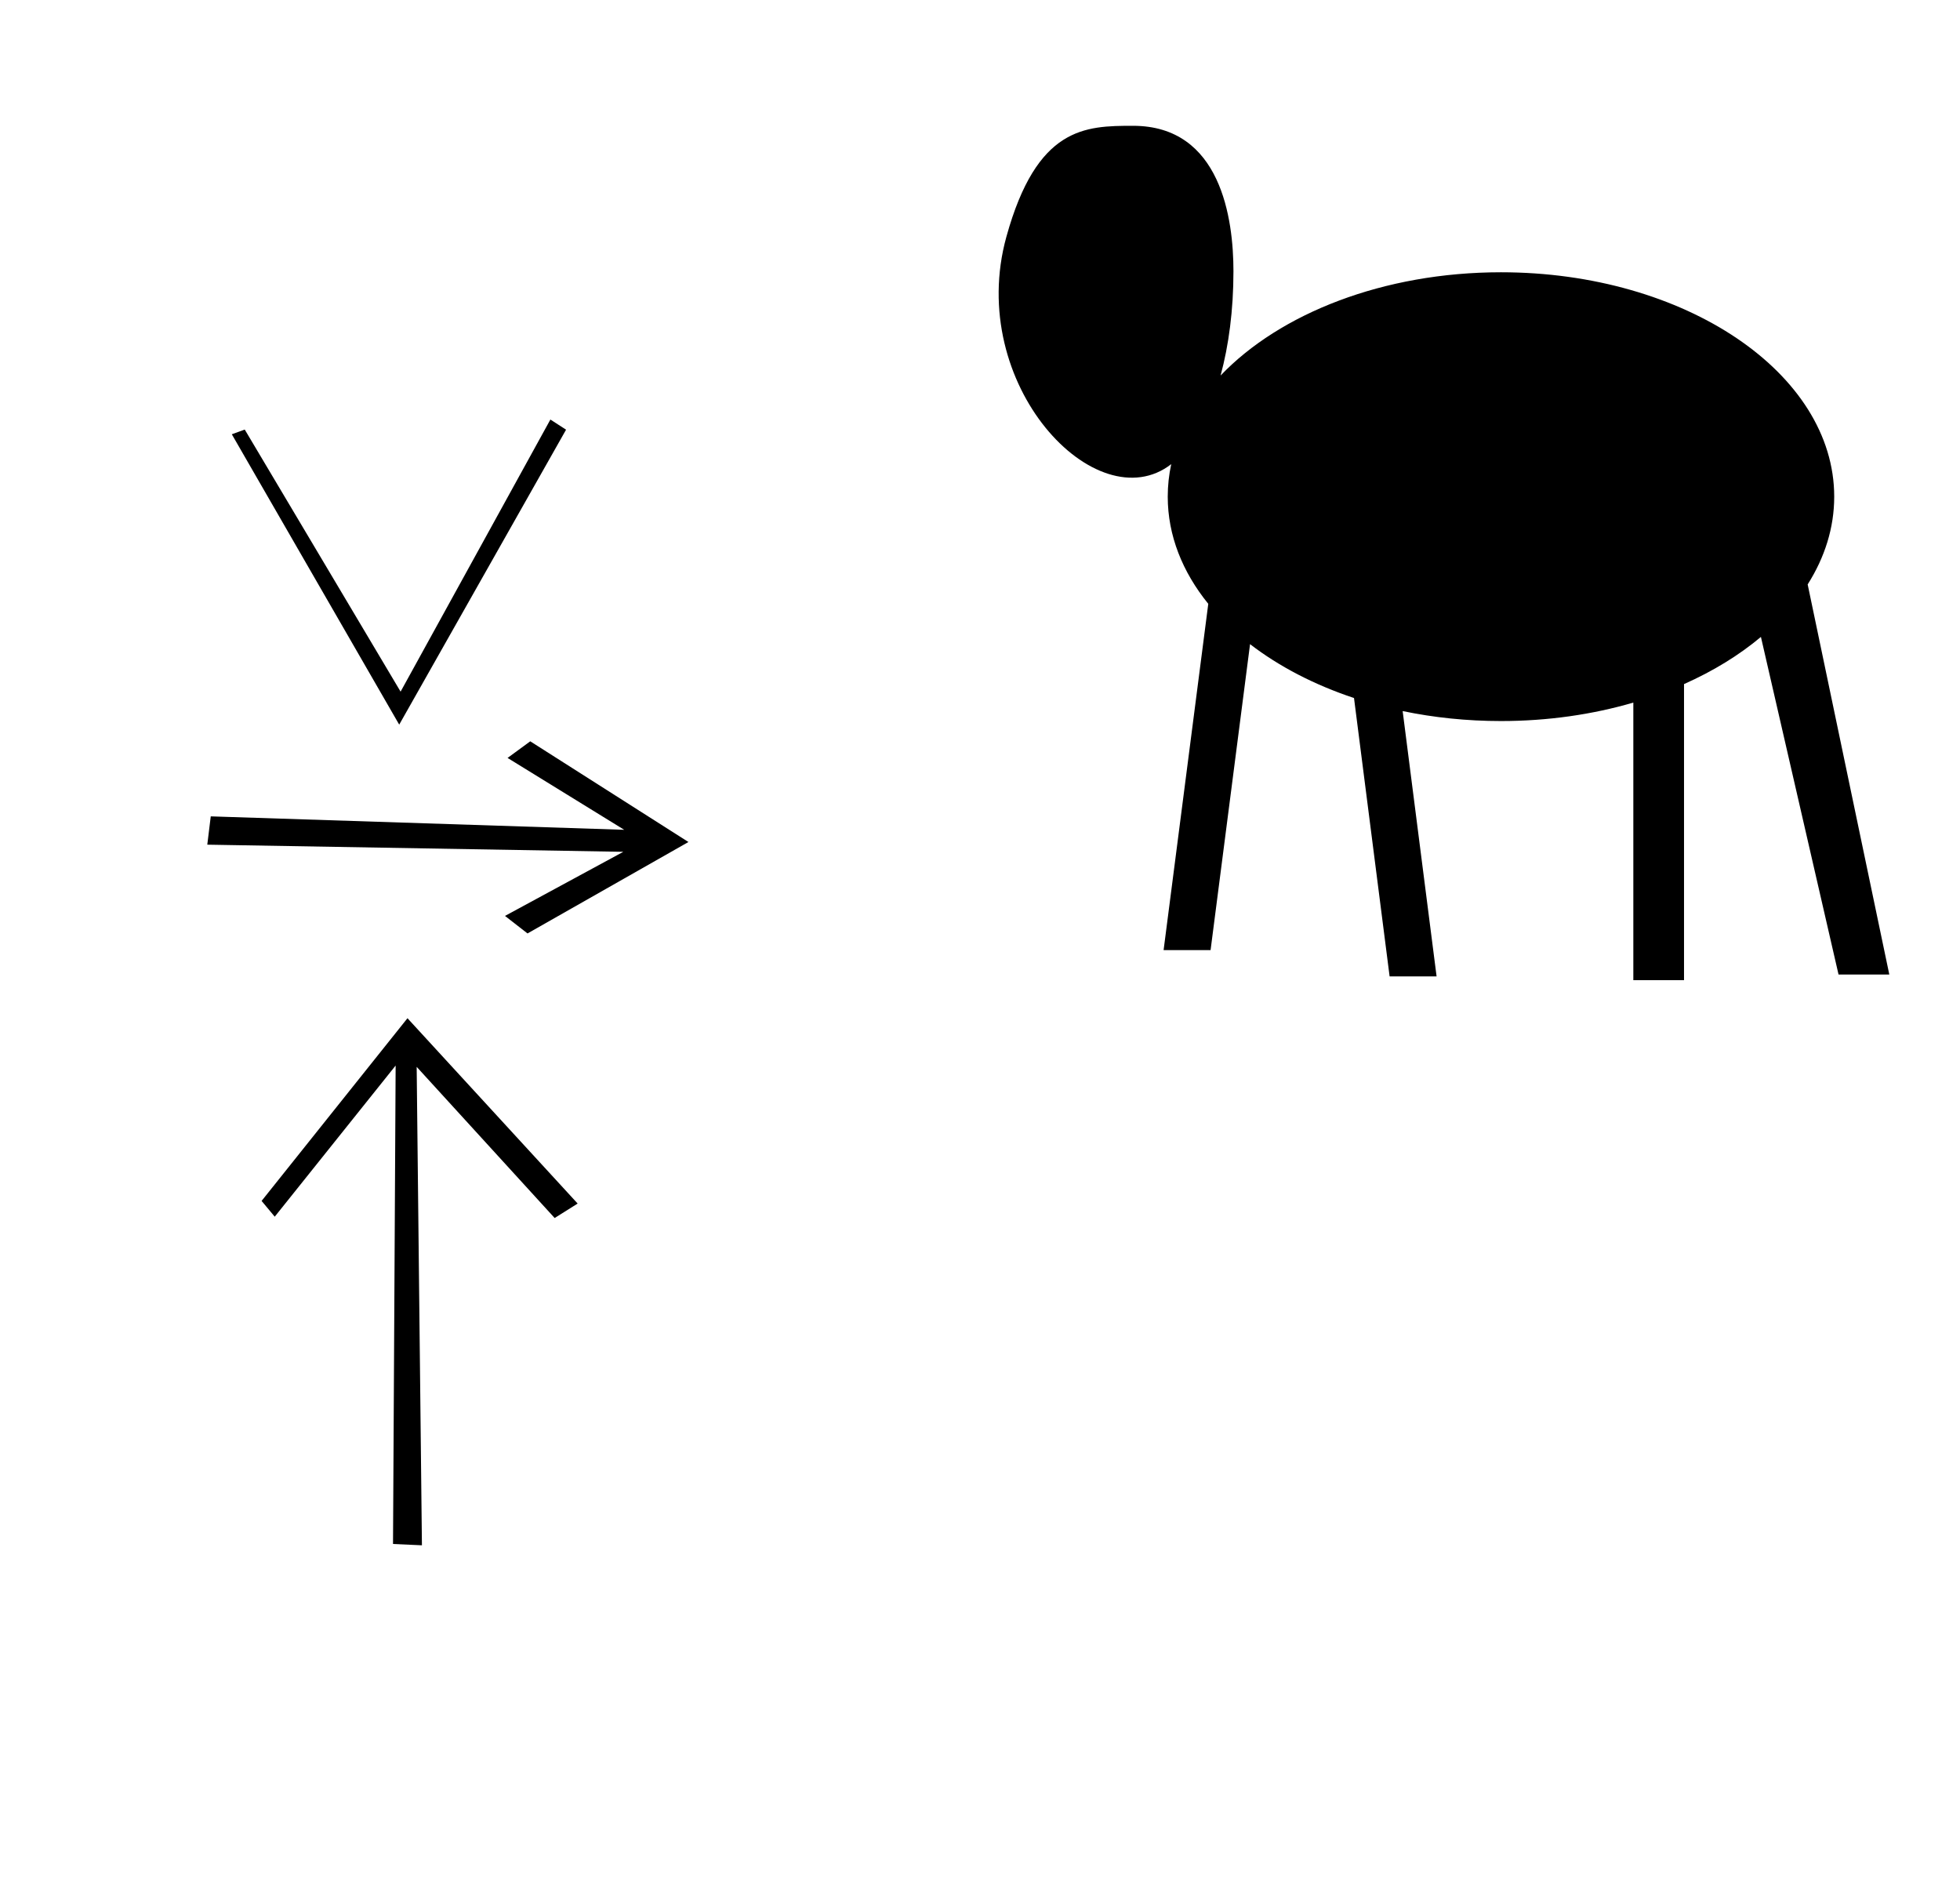 <?xml version="1.0" standalone="no"?>
<!DOCTYPE svg PUBLIC "-//W3C//DTD SVG 1.1//EN" "http://www.w3.org/Graphics/SVG/1.1/DTD/svg11.dtd" >
<svg xmlns="http://www.w3.org/2000/svg" xmlns:xlink="http://www.w3.org/1999/xlink" version="1.1" viewBox="-10 0 1044 1000">
  <g transform="matrix(1 0 0 -1 0 800)">
   <path fill="currentColor"
d="M647 655.5c0 27.735 -6.543 77.5 -53.5 77.5c-25.513 0 -51.218 -0.447 -67.445 -59.099c-21.796 -78.78 48.074 -151.938 87.804 -121.089c-1.225 -5.654 -1.858 -11.435 -1.858 -17.312c0 -20.652 7.826 -40.105 21.591 -57.08
l-23.797 -184.42h25.024l21.025 162.945c15.389 -11.854 34.192 -21.651 55.373 -28.688l18.963 -148.258h25.024l-18.074 141.306c16.557 -3.448 34.145 -5.306 52.37 -5.306c25.044 0 48.885 3.508 70.5 9.829v-147.829h27v157.681
c15.523 6.896 29.35 15.388 40.96 25.125l41.346 -179.806h27.041l-43.486 207.766c9.102 14.365 14.14 30.164 14.14 46.734c0 65.843 -79.542 119.5 -177.5 119.5c-62.643 0 -117.756 -21.943 -149.352 -54.984
c4.339 15.979 6.852 34.789 6.852 55.484zM129.341 160.433l77.7 97.3l90.65 -98.7l-12.25 -7.7l-73.5 80.5l2.8 -254.8l-15.4 0.7l1.4 254.8l-64.4 -80.5zM272.439 405.207l84.261 -53.629l-85.716 -48.695l-11.998 9.336
l63.013 34.136l-221.589 3.806l1.85 15.074l220.226 -7.155l-62.132 38.277zM283.167 576.566l-79.789 -144.91l-83.01 139.568l-6.895 -2.498l89.168 -154.638l88.881 157.078z" />
  </g>

</svg>
